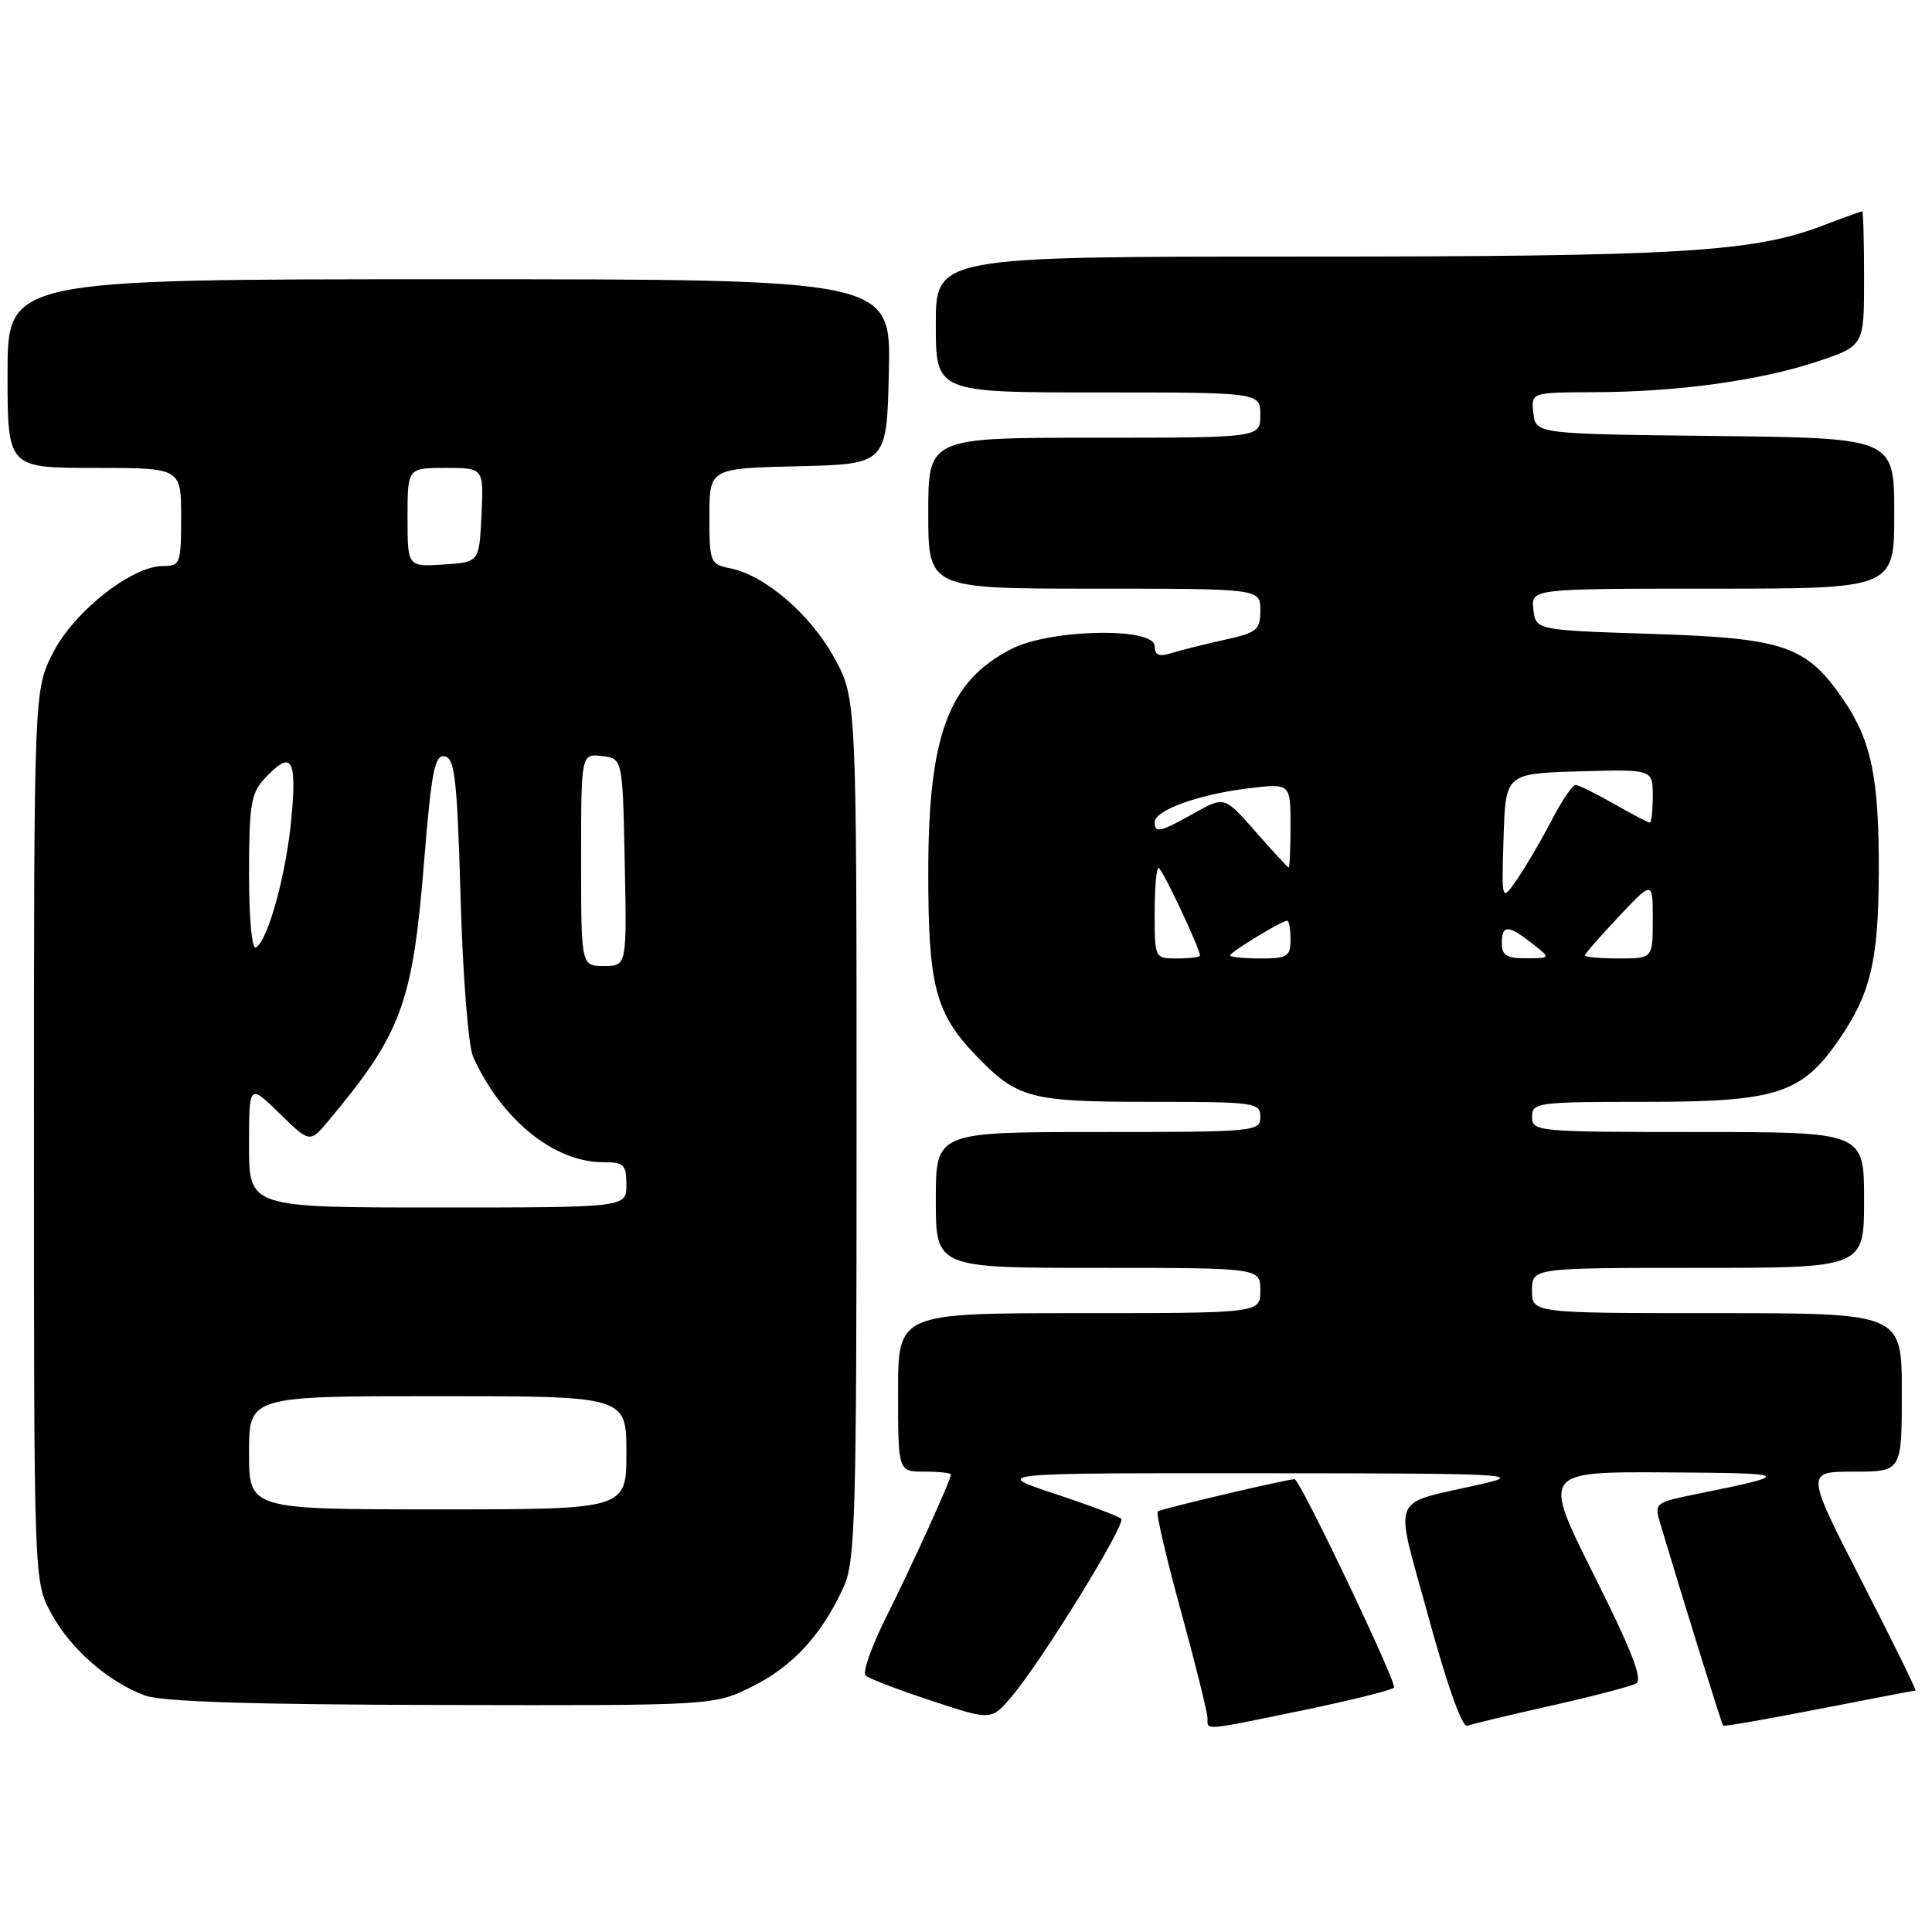 <?xml version="1.0" encoding="UTF-8" standalone="no"?>
<!DOCTYPE svg PUBLIC "-//W3C//DTD SVG 1.1//EN" "http://www.w3.org/Graphics/SVG/1.1/DTD/svg11.dtd" >
<svg xmlns="http://www.w3.org/2000/svg" xmlns:xlink="http://www.w3.org/1999/xlink" version="1.1" viewBox="0 0 256 256">
 <g >
 <path fill="currentColor"
d=" M 172.79 226.59 C 179.00 225.30 184.36 223.97 184.71 223.62 C 185.19 223.14 172.25 196.00 171.54 196.00 C 170.53 196.00 153.71 199.96 153.40 200.27 C 153.16 200.50 154.55 206.47 156.49 213.52 C 158.42 220.57 160.00 226.94 160.00 227.67 C 160.00 229.32 159.26 229.38 172.79 226.59 Z  M 205.50 226.02 C 211.00 224.78 216.08 223.46 216.78 223.08 C 217.72 222.57 216.25 218.77 211.20 208.69 C 204.35 195.00 204.35 195.00 220.92 195.10 C 237.55 195.20 237.74 195.34 224.84 197.96 C 219.31 199.08 219.19 199.17 219.97 201.80 C 223.09 212.24 228.13 228.47 228.33 228.66 C 228.45 228.79 234.17 227.79 241.03 226.45 C 247.89 225.11 253.64 224.01 253.81 224.00 C 253.98 224.00 250.77 217.47 246.68 209.50 C 239.25 195.00 239.25 195.00 245.63 195.00 C 252.00 195.00 252.00 195.00 252.00 184.50 C 252.00 174.00 252.00 174.00 227.50 174.00 C 203.00 174.00 203.00 174.00 203.00 171.00 C 203.00 168.00 203.00 168.00 225.00 168.00 C 247.00 168.00 247.00 168.00 247.00 159.00 C 247.00 150.00 247.00 150.00 225.00 150.00 C 203.67 150.00 203.00 149.94 203.00 148.00 C 203.00 146.09 203.67 146.00 218.11 146.00 C 235.34 146.00 238.70 144.93 243.59 137.88 C 247.87 131.70 248.91 127.35 248.95 115.50 C 248.99 103.11 247.98 98.19 244.28 92.75 C 239.39 85.57 236.49 84.56 219.00 84.00 C 203.50 83.50 203.50 83.50 203.18 80.75 C 202.87 78.00 202.87 78.00 226.93 78.00 C 251.00 78.00 251.00 78.00 251.00 68.02 C 251.00 58.04 251.00 58.04 227.25 57.77 C 203.50 57.50 203.50 57.50 203.18 54.75 C 202.87 52.00 202.87 52.00 211.18 51.97 C 222.32 51.93 233.15 50.44 240.75 47.92 C 247.00 45.84 247.00 45.84 247.00 36.92 C 247.00 32.01 246.89 28.00 246.75 28.00 C 246.61 28.00 244.23 28.86 241.45 29.92 C 232.24 33.42 222.42 34.00 172.43 34.00 C 124.00 34.00 124.00 34.00 124.00 43.00 C 124.00 52.00 124.00 52.00 145.50 52.00 C 167.00 52.00 167.00 52.00 167.00 55.00 C 167.00 58.00 167.00 58.00 145.00 58.00 C 123.00 58.00 123.00 58.00 123.00 68.00 C 123.00 78.00 123.00 78.00 145.00 78.00 C 167.00 78.00 167.00 78.00 167.00 80.87 C 167.00 83.47 166.57 83.83 162.25 84.78 C 159.64 85.36 156.49 86.15 155.25 86.53 C 153.56 87.06 153.00 86.83 153.00 85.62 C 153.00 83.08 139.21 83.34 134.04 85.98 C 125.67 90.25 123.00 97.42 123.00 115.66 C 123.00 130.64 123.94 134.25 129.30 139.84 C 134.79 145.56 136.46 146.00 152.45 146.00 C 166.33 146.00 167.00 146.09 167.00 148.00 C 167.00 149.94 166.33 150.00 145.50 150.00 C 124.00 150.00 124.00 150.00 124.00 159.00 C 124.00 168.00 124.00 168.00 145.50 168.00 C 167.00 168.00 167.00 168.00 167.00 171.00 C 167.00 174.00 167.00 174.00 143.00 174.00 C 119.00 174.00 119.00 174.00 119.00 184.50 C 119.00 195.00 119.00 195.00 122.50 195.00 C 124.42 195.00 126.00 195.17 126.00 195.38 C 126.00 196.09 120.81 207.51 117.36 214.40 C 115.46 218.20 114.26 221.63 114.70 222.02 C 115.14 222.42 119.07 223.92 123.43 225.36 C 131.37 227.99 131.37 227.99 134.10 224.74 C 138.14 219.94 149.25 201.91 148.57 201.24 C 148.25 200.92 144.28 199.43 139.75 197.93 C 131.50 195.19 131.50 195.19 167.00 195.21 C 199.46 195.22 201.99 195.34 196.50 196.60 C 183.87 199.52 184.71 197.46 189.29 214.30 C 191.72 223.21 193.75 228.93 194.41 228.68 C 195.01 228.45 200.00 227.25 205.50 226.02 Z  M 99.72 223.45 C 105.08 220.78 108.94 216.56 111.80 210.25 C 113.34 206.86 113.50 200.99 113.50 149.50 C 113.50 92.50 113.50 92.50 110.50 87.08 C 107.33 81.35 101.34 76.22 96.75 75.30 C 94.10 74.77 94.00 74.53 94.00 68.41 C 94.00 62.06 94.00 62.06 105.75 61.78 C 117.50 61.50 117.50 61.50 117.78 49.25 C 118.06 37.00 118.06 37.00 59.53 37.00 C 1.00 37.00 1.00 37.00 1.00 49.50 C 1.00 62.00 1.00 62.00 12.50 62.00 C 24.00 62.00 24.00 62.00 24.00 68.50 C 24.00 74.68 23.88 75.00 21.61 75.00 C 17.46 75.00 9.84 81.01 7.04 86.47 C 4.50 91.45 4.50 91.45 4.50 150.47 C 4.50 209.50 4.50 209.50 6.75 213.71 C 9.27 218.43 14.36 222.90 19.24 224.67 C 21.51 225.49 33.49 225.87 58.55 225.92 C 94.61 226.00 94.61 226.00 99.72 223.45 Z  M 153.00 121.00 C 153.00 117.70 153.23 115.00 153.51 115.00 C 153.97 115.00 159.00 125.67 159.00 126.62 C 159.00 126.83 157.65 127.00 156.00 127.00 C 153.00 127.00 153.00 127.00 153.00 121.00 Z  M 163.00 126.60 C 163.00 126.16 169.84 122.00 170.56 122.00 C 170.80 122.00 171.00 123.12 171.00 124.50 C 171.00 126.75 170.60 127.00 167.00 127.00 C 164.80 127.00 163.00 126.82 163.00 126.60 Z  M 199.00 125.00 C 199.00 122.51 199.82 122.51 203.00 125.00 C 205.50 126.96 205.50 126.96 202.25 126.98 C 199.66 127.00 199.00 126.59 199.00 125.00 Z  M 210.00 126.60 C 210.00 126.39 212.03 124.07 214.50 121.45 C 219.00 116.68 219.00 116.68 219.00 121.84 C 219.00 127.00 219.00 127.00 214.50 127.00 C 212.03 127.00 210.00 126.82 210.00 126.60 Z  M 199.23 111.00 C 199.50 102.50 199.50 102.50 209.25 102.21 C 219.00 101.93 219.00 101.93 219.00 105.46 C 219.00 107.41 218.82 109.00 218.60 109.00 C 218.38 109.00 216.25 107.88 213.85 106.51 C 211.46 105.14 209.17 104.02 208.77 104.01 C 208.36 104.01 206.92 106.14 205.57 108.75 C 204.21 111.36 202.17 114.85 201.03 116.50 C 198.96 119.50 198.96 119.50 199.23 111.00 Z  M 166.37 110.20 C 162.24 105.50 162.24 105.50 158.23 107.75 C 153.72 110.28 153.00 110.45 153.00 108.95 C 153.00 107.38 158.74 105.29 165.25 104.48 C 171.00 103.77 171.00 103.77 171.00 109.38 C 171.00 112.47 170.89 114.98 170.75 114.95 C 170.61 114.92 168.64 112.79 166.37 110.20 Z  M 33.00 192.50 C 33.00 185.00 33.00 185.00 58.00 185.00 C 83.00 185.00 83.00 185.00 83.00 192.50 C 83.00 200.00 83.00 200.00 58.00 200.00 C 33.00 200.00 33.00 200.00 33.00 192.50 Z  M 33.00 151.80 C 33.00 143.59 33.00 143.59 37.03 147.53 C 41.06 151.46 41.06 151.46 43.55 148.48 C 53.20 136.93 54.67 132.97 56.18 114.32 C 57.17 102.15 57.60 99.97 58.93 100.22 C 60.27 100.48 60.58 103.26 61.03 119.01 C 61.32 129.28 62.06 138.61 62.68 140.00 C 66.41 148.31 73.40 154.00 79.90 154.00 C 82.68 154.00 83.00 154.31 83.00 157.00 C 83.00 160.00 83.00 160.00 58.00 160.00 C 33.00 160.00 33.00 160.00 33.00 151.80 Z  M 77.00 113.93 C 77.00 99.87 77.00 99.87 79.75 100.18 C 82.50 100.50 82.50 100.50 82.78 114.25 C 83.06 128.00 83.06 128.00 80.03 128.00 C 77.00 128.00 77.00 128.00 77.00 113.93 Z  M 33.00 115.75 C 33.00 106.69 33.26 105.10 35.04 103.19 C 38.62 99.35 39.34 100.37 38.63 108.25 C 37.95 115.73 35.55 124.54 33.92 125.55 C 33.38 125.88 33.00 121.83 33.00 115.75 Z  M 54.00 68.55 C 54.00 62.00 54.00 62.00 59.05 62.00 C 64.10 62.00 64.10 62.00 63.80 68.25 C 63.50 74.50 63.50 74.50 58.75 74.80 C 54.00 75.11 54.00 75.11 54.00 68.55 Z "/>
</g>
</svg>